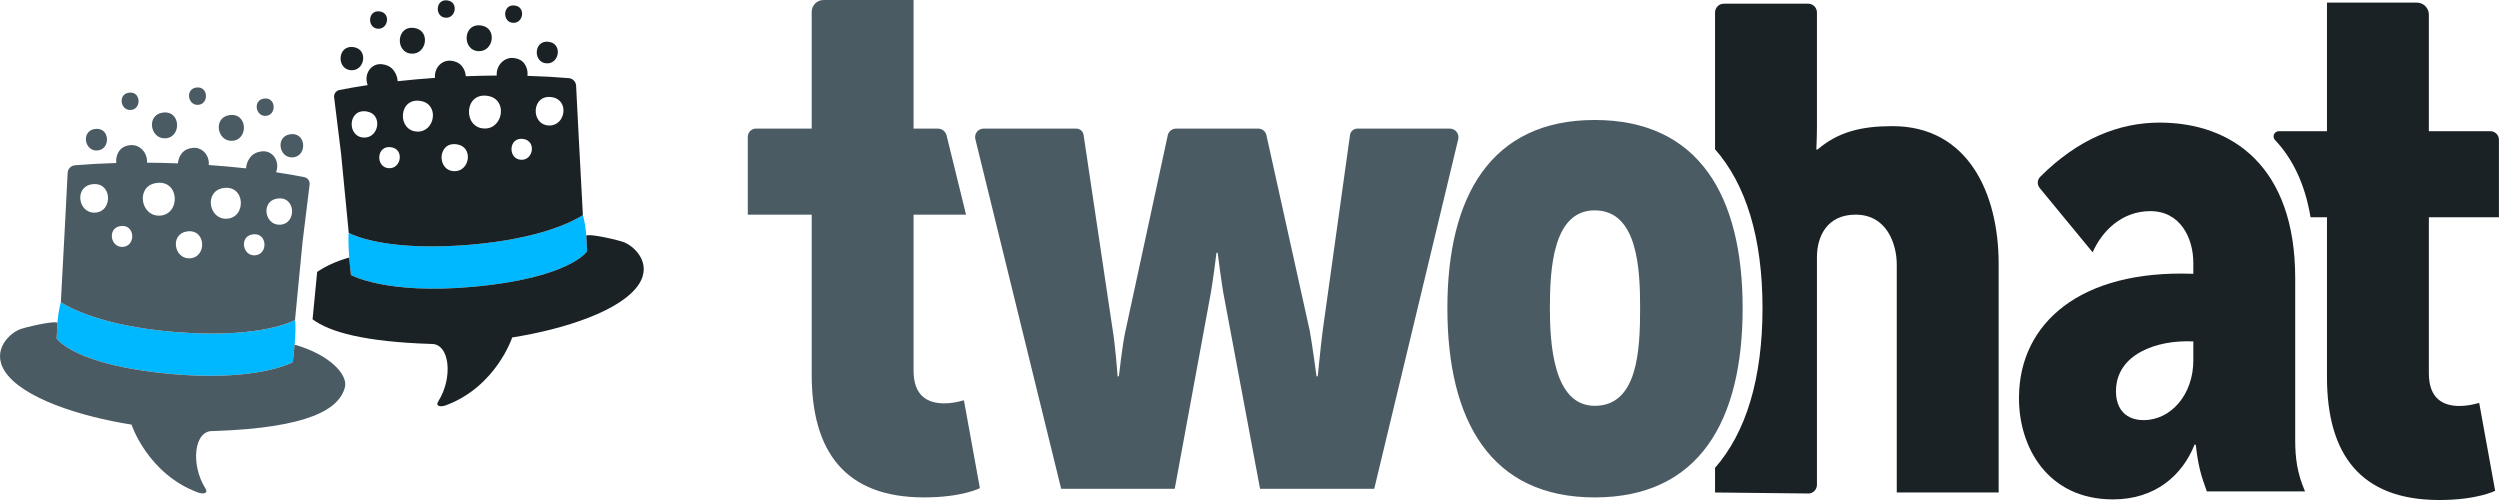 <?xml version="1.0" ?>
<svg xmlns="http://www.w3.org/2000/svg" viewBox="0 0 224 45">
	<g id="Asset-Artboard-Page" stroke="none" stroke-width="1" fill="none" fill-rule="evenodd">
		<g id="logos/TH-final-dark">
			<g id="Group-53">
				<path d="M196.521,30.592 C193.221,30.428 189.591,31.749 189.591,35.054 C189.591,36.76 190.581,37.642 192.066,37.642 C194.541,37.642 196.521,35.329 196.521,32.3 L196.521,30.592 Z M197.731,44.03 C197.237,42.653 196.961,41.828 196.741,39.844 L196.631,39.844 C195.531,42.598 193.111,44.746 189.316,44.746 C183.486,44.746 180.845,40.066 180.901,35.549 C180.956,28.996 186.346,24.148 196.521,24.534 L196.521,23.543 C196.521,21.34 195.365,18.917 192.671,18.917 C190.086,18.917 188.326,20.734 187.501,22.607 L182.755,16.843 C182.514,16.55 182.529,16.116 182.796,15.848 C186.239,12.397 189.918,10.985 193.495,10.985 C200.041,10.985 205.651,14.951 205.651,24.92 L205.651,39.459 C205.651,41.002 205.816,42.378 206.531,44.03 L197.731,44.03 Z" id="Fill-1" fill="#1B2226"/>
				<path d="M223.904,19.467 L223.904,12.518 C223.904,12.098 223.562,11.756 223.142,11.756 L217.627,11.756 L217.627,1.314 C217.627,0.717 217.144,0.234 216.548,0.234 L208.497,0.234 L208.497,11.756 L204.184,11.756 C203.769,11.756 203.558,12.247 203.844,12.549 C205.398,14.188 206.528,16.463 207.024,19.467 L208.497,19.467 L208.497,33.786 C208.497,40.671 211.466,44.801 218.561,44.801 C221.972,44.801 223.567,43.975 223.567,43.975 L222.136,36.1 C221.532,36.265 220.982,36.375 220.377,36.375 C218.891,36.375 217.627,35.715 217.627,33.457 L217.627,19.467 L223.904,19.467 Z" id="Fill-3" fill="#1B2226"/>
				<path d="M112.901,43.796 L109.711,26.779 C109.435,25.402 109.106,22.648 109.106,22.648 L108.996,22.648 C108.996,22.648 108.666,25.402 108.391,26.779 L105.256,43.796 L95.08,43.796 L87.391,12.465 C87.273,11.986 87.636,11.523 88.13,11.523 L96.43,11.523 C96.761,11.523 97.042,11.764 97.09,12.092 L99.7,29.587 C99.921,30.854 100.14,33.718 100.14,33.718 L100.251,33.718 C100.251,33.718 100.58,30.744 100.856,29.587 L104.632,12.118 C104.707,11.77 105.014,11.523 105.369,11.523 L112.744,11.523 C113.092,11.523 113.395,11.765 113.47,12.106 L117.355,29.642 C117.576,30.854 117.961,33.718 117.961,33.718 L118.071,33.718 C118.071,33.718 118.346,30.908 118.511,29.642 L120.961,12.098 C121.007,11.768 121.289,11.523 121.622,11.523 L129.906,11.523 C130.406,11.523 130.774,11.99 130.657,12.477 L123.131,43.796 L112.901,43.796 Z" id="Fill-5" fill="#4A5B64"/>
				<path d="M169.564,11.302 C166.813,11.302 164.723,11.797 162.853,13.394 L162.743,13.394 C162.743,13.394 162.798,12.238 162.798,11.357 L162.798,1.118 C162.798,0.682 162.446,0.33 162.012,0.33 L154.455,0.33 C154.021,0.33 153.668,0.682 153.668,1.118 L153.668,13.373 C156.447,16.531 157.92,21.321 157.92,27.605 C157.92,33.925 156.447,38.744 153.668,41.919 L153.668,44.127 L162.111,44.218 C162.505,44.165 162.798,43.83 162.798,43.432 L162.798,23.033 C162.798,21.215 163.679,19.232 166.263,19.232 C169.069,19.232 169.949,21.876 169.949,23.694 L169.949,44.127 L179.079,44.127 L179.079,23.639 C179.079,17.305 176.329,11.302 169.564,11.302" id="Fill-7" fill="#1B2226"/>
				<path d="M146.955,27.605 C146.955,24.079 146.736,18.848 142.885,18.848 C139.145,18.848 138.87,24.079 138.87,27.605 C138.87,30.689 139.145,36.362 142.885,36.362 C146.736,36.362 146.955,31.405 146.955,27.605 M129.685,27.605 C129.685,17.58 133.59,10.751 142.885,10.751 C152.236,10.751 156.141,17.58 156.141,27.605 C156.141,37.738 152.236,44.568 142.885,44.568 C133.59,44.568 129.685,37.738 129.685,27.605" id="Fill-9" fill="#4A5B64"/>
				<path d="M84.608,36.141 C83.123,36.141 81.857,35.481 81.857,33.223 L81.857,19.233 L86.557,19.233 L84.816,12.141 C84.727,11.778 84.402,11.522 84.029,11.522 L81.857,11.522 L81.857,-7.03124982e-05 L73.791,-7.03124982e-05 C73.204,-7.03124982e-05 72.728,0.477 72.728,1.064 L72.728,11.522 L67.739,11.522 C67.333,11.522 67.003,11.853 67.003,12.26 L67.003,19.233 L72.728,19.233 L72.728,33.552 C72.728,40.437 75.698,44.567 82.793,44.567 C86.203,44.567 87.798,43.741 87.798,43.741 L86.368,35.866 C85.763,36.031 85.213,36.141 84.608,36.141" id="Fill-11" fill="#4A5B64"/>
				<path d="M42.378,25.698 C51.077,24.909 52.605,22.517 52.605,22.517 C52.605,22.517 52.532,21.14 52.532,21.134 C52.532,21.131 52.536,21.129 52.537,21.126 C52.484,20.524 52.391,19.831 52.227,19.276 C51.476,19.754 48.512,21.408 42.021,21.937 C35.086,22.502 31.993,21.243 31.248,20.877 C31.248,20.877 31.138,21.372 31.334,23.56 L31.443,24.641 C31.443,24.641 34.577,26.407 42.378,25.698" id="Fill-13" fill="#00B8FF"/>
				<path d="M5.074,30.325 C5.074,30.325 6.602,32.717 15.301,33.506 C21.954,34.11 25.211,32.916 26.026,32.551 L26.237,32.449 L26.393,30.881 C26.396,30.882 26.399,30.883 26.402,30.884 C26.469,30.078 26.515,29.155 26.438,28.61 L26.431,28.684 C25.686,29.051 22.593,30.31 15.658,29.745 C9.167,29.217 6.202,27.561 5.453,27.085 C5.453,27.085 5.247,27.727 5.139,28.929 C5.141,28.933 5.147,28.936 5.147,28.941 C5.147,28.947 5.074,30.325 5.074,30.325" id="Fill-15" fill="#00B8FF"/>
				<path d="M39.269,35.964 C38.986,36.411 39.484,36.49 39.96,36.312 C44.449,34.639 45.894,30.236 45.894,30.236 C50.553,29.503 55.723,27.832 57.253,25.451 C58.484,23.535 56.76,21.947 55.738,21.645 C54.529,21.286 52.589,20.925 52.537,21.126 C52.536,21.129 52.532,21.131 52.532,21.134 C52.532,21.139 52.605,22.517 52.605,22.517 C52.605,22.517 51.077,24.909 42.378,25.698 C34.577,26.407 31.443,24.641 31.443,24.641 L31.335,23.56 L31.285,23.073 C30.111,23.406 29.149,23.863 28.417,24.363 L28.006,28.609 C29.542,29.758 32.665,30.625 38.608,30.817 C40.309,30.738 40.615,33.838 39.269,35.964" id="Fill-17" fill="#1B2226"/>
				<path d="M32.879,9.991 C34.317,10.241 33.965,12.374 32.606,12.327 C31.054,12.276 31.15,9.683 32.879,9.991 M35.081,13.199 C36.234,13.4 35.952,15.109 34.862,15.072 C33.618,15.031 33.694,12.952 35.081,13.199 M37.706,9.05 C39.393,9.343 38.98,11.845 37.386,11.79 C35.565,11.731 35.677,8.688 37.706,9.05 M40.973,12.938 C42.45,13.195 42.089,15.386 40.693,15.338 C39.097,15.286 39.196,12.621 40.973,12.938 M43.73,8.598 C45.524,8.91 45.086,11.572 43.389,11.514 C41.452,11.451 41.57,8.214 43.73,8.598 M46.923,12.456 C48.067,12.655 47.787,14.354 46.704,14.317 C45.468,14.277 45.543,12.209 46.923,12.456 M49.485,8.713 C51.044,8.984 50.662,11.296 49.189,11.245 C47.506,11.191 47.609,8.379 49.485,8.713 M42.021,21.937 C48.512,21.408 51.476,19.754 52.227,19.277 L51.836,11.944 L51.621,7.723 C51.623,7.349 51.34,7.033 50.967,7.001 C49.81,6.903 48.568,6.834 47.26,6.797 C47.29,6.521 47.263,6.189 47.085,5.859 C46.967,5.642 46.727,5.289 46.057,5.201 C45.171,5.083 44.435,5.885 44.509,6.769 C43.605,6.774 42.679,6.795 41.735,6.831 C41.72,6.605 41.66,6.357 41.515,6.111 C41.386,5.893 41.128,5.536 40.453,5.447 C39.574,5.329 38.887,6.107 38.975,6.978 C37.825,7.058 36.706,7.158 35.63,7.277 C35.616,7.018 35.543,6.722 35.356,6.428 C35.215,6.207 34.936,5.847 34.254,5.758 C33.259,5.623 32.567,6.627 32.943,7.626 C32.058,7.759 31.212,7.906 30.413,8.064 C30.089,8.128 29.881,8.444 29.943,8.768 L30.564,13.809 L31.248,20.876 C31.992,21.243 35.086,22.502 42.021,21.937" id="Fill-19" fill="#1B2226"/>
				<path d="M48.997,5.678 C50.116,5.717 50.405,3.961 49.221,3.755 C47.797,3.501 47.719,5.637 48.997,5.678" id="Fill-21" fill="#1B2226"/>
				<path d="M42.888,4.585 C44.223,4.631 44.568,2.538 43.157,2.291 C41.458,1.989 41.365,4.536 42.888,4.585" id="Fill-23" fill="#1B2226"/>
				<path d="M45.988,2.047 C46.888,2.078 47.12,0.667 46.169,0.502 C45.024,0.298 44.962,2.013 45.988,2.047" id="Fill-25" fill="#1B2226"/>
				<path d="M39.951,1.589 C40.851,1.62 41.083,0.208 40.132,0.043 C38.987,-0.161 38.924,1.556 39.951,1.589" id="Fill-27" fill="#1B2226"/>
				<path d="M33.886,2.575 C34.785,2.606 35.018,1.195 34.067,1.03 C32.922,0.826 32.86,2.542 33.886,2.575" id="Fill-29" fill="#1B2226"/>
				<path d="M36.901,4.809 C38.235,4.854 38.581,2.761 37.169,2.515 C35.471,2.213 35.377,4.76 36.901,4.809" id="Fill-31" fill="#1B2226"/>
				<path d="M31.485,6.294 C32.686,6.336 32.996,4.452 31.726,4.23 C30.198,3.958 30.114,6.25 31.485,6.294" id="Fill-33" fill="#1B2226"/>
				<path d="M11.785,38.045 C11.785,38.045 13.23,42.448 17.719,44.12 C18.195,44.298 18.693,44.219 18.41,43.772 C17.064,41.645 17.37,38.546 19.071,38.625 C27.746,38.344 30.415,36.626 30.905,34.691 C31.186,33.581 29.561,31.779 26.402,30.883 C26.399,30.883 26.396,30.881 26.393,30.881 L26.237,32.449 C26.237,32.449 26.166,32.489 26.026,32.552 C25.211,32.916 21.954,34.11 15.301,33.506 C6.603,32.717 5.074,30.325 5.074,30.325 C5.074,30.325 5.147,28.948 5.147,28.941 C5.147,28.936 5.141,28.933 5.138,28.929 C5.047,28.742 3.136,29.097 1.941,29.452 C0.919,29.755 -0.804,31.343 0.427,33.258 C1.955,35.639 7.126,37.311 11.785,38.045" id="Fill-35" fill="#4A5B64"/>
				<path d="M8.194,16.52 C10.07,16.186 10.173,18.998 8.49,19.054 C7.017,19.104 6.635,16.792 8.194,16.52 M10.757,20.263 C12.136,20.018 12.211,22.084 10.975,22.125 C9.891,22.162 9.612,20.462 10.757,20.263 M13.949,16.406 C16.109,16.02 16.227,19.259 14.29,19.322 C12.593,19.379 12.155,16.718 13.949,16.406 M16.706,20.745 C18.484,20.429 18.581,23.095 16.986,23.146 C15.59,23.194 15.229,21.003 16.706,20.745 M19.973,16.857 C22.003,16.496 22.114,19.539 20.293,19.598 C18.698,19.653 18.287,17.151 19.973,16.857 M22.598,21.007 C23.985,20.759 24.061,22.839 22.817,22.879 C21.727,22.917 21.445,21.207 22.598,21.007 M24.8,17.799 C26.53,17.491 26.625,20.084 25.073,20.135 C23.714,20.182 23.362,18.05 24.8,17.799 M26.432,28.684 L26.439,28.609 L26.849,24.363 L27.116,21.617 L27.736,16.576 C27.797,16.252 27.59,15.936 27.266,15.872 C26.467,15.715 25.621,15.568 24.737,15.434 C25.112,14.434 24.42,13.431 23.425,13.566 C22.743,13.655 22.464,14.015 22.324,14.235 C22.136,14.529 22.063,14.827 22.05,15.085 C20.973,14.966 19.854,14.865 18.704,14.786 C18.792,13.915 18.105,13.137 17.227,13.255 C16.552,13.344 16.293,13.7 16.164,13.919 C16.019,14.165 15.959,14.412 15.944,14.638 C15,14.602 14.074,14.582 13.169,14.576 C13.245,13.693 12.508,12.89 11.622,13.01 C10.952,13.097 10.712,13.451 10.594,13.666 C10.416,13.996 10.389,14.329 10.419,14.605 C9.111,14.642 7.869,14.711 6.712,14.809 C6.339,14.841 6.057,15.158 6.058,15.532 L5.843,19.753 L5.452,27.084 C6.203,27.561 9.167,29.217 15.658,29.745 C22.593,30.31 25.687,29.051 26.432,28.684" id="Fill-37" fill="#4A5B64"/>
				<path d="M8.683,13.486 C9.961,13.445 9.882,11.309 8.458,11.563 C7.274,11.769 7.563,13.525 8.683,13.486" id="Fill-39" fill="#4A5B64"/>
				<path d="M14.791,12.393 C16.314,12.344 16.221,9.797 14.523,10.099 C13.111,10.345 13.457,12.438 14.791,12.393" id="Fill-41" fill="#4A5B64"/>
				<path d="M11.691,9.855 C12.717,9.821 12.655,8.106 11.51,8.31 C10.559,8.475 10.791,9.886 11.691,9.855" id="Fill-43" fill="#4A5B64"/>
				<path d="M17.728,9.396 C18.755,9.363 18.692,7.647 17.548,7.851 C16.596,8.016 16.829,9.427 17.728,9.396" id="Fill-45" fill="#4A5B64"/>
				<path d="M23.793,10.382 C24.82,10.349 24.757,8.633 23.613,8.838 C22.661,9.003 22.894,10.413 23.793,10.382" id="Fill-47" fill="#4A5B64"/>
				<path d="M20.778,12.617 C22.301,12.567 22.209,10.021 20.51,10.323 C19.098,10.569 19.444,12.662 20.778,12.617" id="Fill-49" fill="#4A5B64"/>
				<path d="M26.194,14.102 C27.566,14.058 27.482,11.766 25.953,12.038 C24.683,12.26 24.994,14.143 26.194,14.102" id="Fill-51" fill="#4A5B64"/>
			</g>
		</g>
	</g>
</svg>